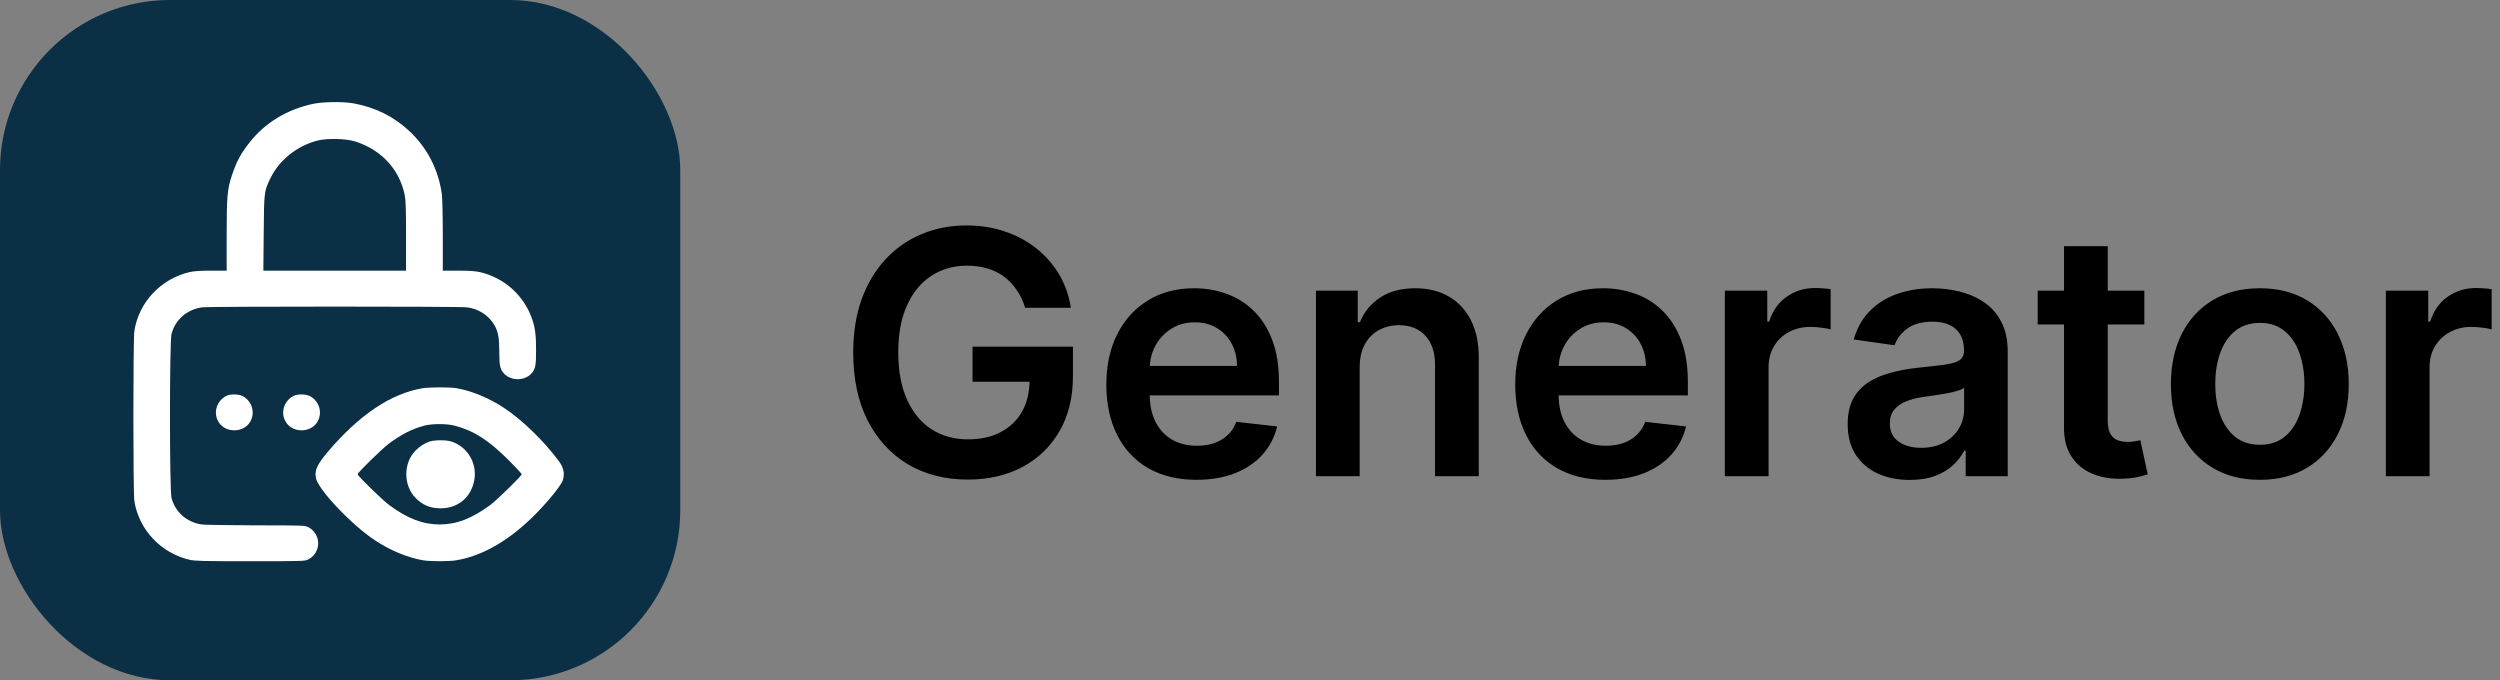 <svg width="147" height="40" viewBox="0 0 147 40" fill="none" xmlns="http://www.w3.org/2000/svg">
<rect x="0" y="0" width="147" height="40" fill="#808080" stroke="none"/>
<rect width="40" height="40" rx="10" fill="#0b2f45"/>
<path d="M60.282 18.099C60.164 17.716 60.001 17.373 59.792 17.07C59.589 16.762 59.343 16.499 59.054 16.281C58.77 16.063 58.443 15.9 58.074 15.791C57.704 15.678 57.302 15.621 56.866 15.621C56.085 15.621 55.389 15.817 54.778 16.21C54.167 16.603 53.687 17.181 53.337 17.943C52.991 18.701 52.818 19.624 52.818 20.713C52.818 21.812 52.991 22.742 53.337 23.504C53.682 24.267 54.163 24.847 54.778 25.244C55.394 25.637 56.109 25.834 56.923 25.834C57.662 25.834 58.301 25.692 58.841 25.408C59.385 25.124 59.804 24.721 60.098 24.2C60.391 23.675 60.538 23.059 60.538 22.354L61.135 22.446H57.186V20.386H63.088V22.134C63.088 23.379 62.823 24.456 62.292 25.365C61.762 26.274 61.033 26.975 60.105 27.467C59.177 27.955 58.112 28.199 56.909 28.199C55.569 28.199 54.392 27.898 53.379 27.297C52.371 26.691 51.582 25.831 51.014 24.719C50.451 23.601 50.169 22.276 50.169 20.741C50.169 19.567 50.335 18.518 50.666 17.595C51.002 16.672 51.471 15.888 52.072 15.244C52.674 14.596 53.379 14.103 54.189 13.767C54.998 13.426 55.879 13.256 56.831 13.256C57.636 13.256 58.386 13.374 59.082 13.611C59.778 13.843 60.396 14.174 60.936 14.605C61.48 15.036 61.928 15.547 62.278 16.139C62.629 16.731 62.858 17.384 62.967 18.099H60.282ZM70.352 28.213C69.258 28.213 68.313 27.986 67.518 27.531C66.727 27.072 66.119 26.423 65.693 25.585C65.266 24.742 65.053 23.75 65.053 22.609C65.053 21.487 65.266 20.502 65.693 19.655C66.124 18.803 66.725 18.14 67.497 17.666C68.268 17.188 69.175 16.949 70.217 16.949C70.889 16.949 71.524 17.058 72.12 17.276C72.722 17.489 73.252 17.82 73.711 18.27C74.175 18.72 74.54 19.293 74.805 19.989C75.07 20.68 75.203 21.504 75.203 22.46V23.249H66.261V21.516H72.738C72.733 21.023 72.627 20.585 72.418 20.202C72.21 19.813 71.919 19.508 71.545 19.285C71.176 19.063 70.745 18.952 70.252 18.952C69.727 18.952 69.265 19.079 68.867 19.335C68.47 19.586 68.159 19.918 67.937 20.329C67.719 20.737 67.608 21.184 67.603 21.672V23.185C67.603 23.819 67.719 24.364 67.951 24.818C68.183 25.268 68.507 25.614 68.924 25.855C69.341 26.092 69.829 26.21 70.387 26.21C70.761 26.21 71.1 26.158 71.403 26.054C71.706 25.945 71.969 25.787 72.191 25.578C72.414 25.37 72.582 25.112 72.695 24.804L75.096 25.074C74.945 25.708 74.656 26.262 74.23 26.736C73.808 27.204 73.268 27.569 72.61 27.829C71.952 28.085 71.199 28.213 70.352 28.213ZM79.949 21.608V28H77.378V17.091H79.835V18.945H79.963C80.214 18.334 80.614 17.849 81.163 17.489C81.717 17.129 82.401 16.949 83.216 16.949C83.969 16.949 84.624 17.11 85.183 17.432C85.746 17.754 86.182 18.22 86.49 18.831C86.802 19.442 86.956 20.183 86.951 21.054V28H84.38V21.452C84.38 20.723 84.191 20.152 83.812 19.74C83.438 19.328 82.92 19.122 82.257 19.122C81.807 19.122 81.407 19.222 81.057 19.421C80.711 19.615 80.439 19.896 80.24 20.266C80.046 20.635 79.949 21.082 79.949 21.608ZM94.395 28.213C93.301 28.213 92.356 27.986 91.561 27.531C90.77 27.072 90.162 26.423 89.736 25.585C89.309 24.742 89.096 23.75 89.096 22.609C89.096 21.487 89.309 20.502 89.736 19.655C90.166 18.803 90.768 18.14 91.54 17.666C92.311 17.188 93.218 16.949 94.26 16.949C94.932 16.949 95.567 17.058 96.163 17.276C96.764 17.489 97.295 17.82 97.754 18.27C98.218 18.72 98.583 19.293 98.848 19.989C99.113 20.68 99.246 21.504 99.246 22.46V23.249H90.304V21.516H96.781C96.776 21.023 96.67 20.585 96.462 20.202C96.253 19.813 95.962 19.508 95.588 19.285C95.219 19.063 94.788 18.952 94.295 18.952C93.77 18.952 93.308 19.079 92.91 19.335C92.513 19.586 92.203 19.918 91.98 20.329C91.762 20.737 91.651 21.184 91.646 21.672V23.185C91.646 23.819 91.762 24.364 91.994 24.818C92.226 25.268 92.55 25.614 92.967 25.855C93.384 26.092 93.871 26.21 94.43 26.21C94.804 26.21 95.143 26.158 95.446 26.054C95.749 25.945 96.012 25.787 96.234 25.578C96.457 25.37 96.625 25.112 96.739 24.804L99.139 25.074C98.987 25.708 98.699 26.262 98.273 26.736C97.851 27.204 97.311 27.569 96.653 27.829C95.995 28.085 95.242 28.213 94.395 28.213ZM101.421 28V17.091H103.914V18.909H104.027C104.226 18.279 104.567 17.794 105.05 17.453C105.538 17.108 106.094 16.935 106.719 16.935C106.861 16.935 107.02 16.942 107.195 16.956C107.375 16.965 107.524 16.982 107.642 17.006V19.371C107.533 19.333 107.36 19.3 107.124 19.271C106.892 19.238 106.667 19.222 106.449 19.222C105.98 19.222 105.559 19.323 105.185 19.527C104.816 19.726 104.524 20.003 104.311 20.358C104.098 20.713 103.992 21.123 103.992 21.587V28H101.421ZM112.294 28.22C111.603 28.22 110.98 28.097 110.426 27.851C109.877 27.6 109.441 27.231 109.119 26.743C108.802 26.255 108.644 25.654 108.644 24.939C108.644 24.323 108.757 23.814 108.985 23.412C109.212 23.009 109.522 22.688 109.915 22.446C110.308 22.204 110.751 22.022 111.243 21.899C111.74 21.771 112.254 21.679 112.784 21.622C113.423 21.556 113.942 21.497 114.34 21.445C114.737 21.388 115.026 21.303 115.206 21.189C115.391 21.07 115.483 20.888 115.483 20.642V20.599C115.483 20.064 115.325 19.65 115.007 19.357C114.69 19.063 114.233 18.916 113.637 18.916C113.007 18.916 112.507 19.053 112.138 19.328C111.773 19.603 111.527 19.927 111.399 20.301L108.999 19.96C109.188 19.297 109.501 18.743 109.936 18.298C110.372 17.849 110.905 17.512 111.534 17.29C112.164 17.062 112.86 16.949 113.622 16.949C114.148 16.949 114.671 17.01 115.192 17.134C115.713 17.257 116.189 17.46 116.619 17.744C117.05 18.024 117.396 18.405 117.656 18.888C117.922 19.371 118.054 19.974 118.054 20.699V28H115.583V26.501H115.497C115.341 26.805 115.121 27.088 114.837 27.354C114.557 27.614 114.205 27.825 113.779 27.986C113.357 28.142 112.862 28.22 112.294 28.22ZM112.962 26.331C113.478 26.331 113.925 26.229 114.304 26.026C114.683 25.817 114.974 25.543 115.178 25.202C115.386 24.861 115.49 24.489 115.49 24.087V22.801C115.41 22.867 115.272 22.929 115.078 22.986C114.889 23.043 114.676 23.092 114.439 23.135C114.202 23.178 113.968 23.215 113.736 23.249C113.504 23.282 113.303 23.31 113.132 23.334C112.749 23.386 112.405 23.471 112.102 23.59C111.799 23.708 111.56 23.874 111.385 24.087C111.21 24.295 111.122 24.565 111.122 24.896C111.122 25.37 111.295 25.727 111.641 25.969C111.986 26.21 112.427 26.331 112.962 26.331ZM126.087 17.091V19.079H119.816V17.091H126.087ZM121.364 14.477H123.935V24.719C123.935 25.064 123.987 25.329 124.091 25.514C124.2 25.694 124.342 25.817 124.517 25.884C124.692 25.95 124.887 25.983 125.1 25.983C125.261 25.983 125.407 25.971 125.54 25.947C125.677 25.924 125.781 25.902 125.852 25.884L126.286 27.893C126.148 27.941 125.952 27.993 125.696 28.05C125.445 28.107 125.137 28.14 124.773 28.149C124.129 28.168 123.549 28.071 123.033 27.858C122.517 27.64 122.107 27.304 121.804 26.849C121.506 26.395 121.359 25.827 121.364 25.145V14.477ZM132.878 28.213C131.813 28.213 130.89 27.979 130.108 27.51C129.327 27.041 128.721 26.385 128.29 25.543C127.864 24.7 127.651 23.715 127.651 22.588C127.651 21.461 127.864 20.474 128.29 19.626C128.721 18.779 129.327 18.121 130.108 17.652C130.89 17.183 131.813 16.949 132.878 16.949C133.944 16.949 134.867 17.183 135.648 17.652C136.43 18.121 137.033 18.779 137.459 19.626C137.89 20.474 138.106 21.461 138.106 22.588C138.106 23.715 137.89 24.7 137.459 25.543C137.033 26.385 136.43 27.041 135.648 27.51C134.867 27.979 133.944 28.213 132.878 28.213ZM132.893 26.153C133.47 26.153 133.953 25.995 134.341 25.678C134.73 25.356 135.019 24.925 135.208 24.385C135.402 23.845 135.499 23.244 135.499 22.581C135.499 21.913 135.402 21.31 135.208 20.77C135.019 20.225 134.73 19.792 134.341 19.47C133.953 19.148 133.47 18.987 132.893 18.987C132.301 18.987 131.808 19.148 131.415 19.47C131.027 19.792 130.736 20.225 130.542 20.77C130.352 21.31 130.258 21.913 130.258 22.581C130.258 23.244 130.352 23.845 130.542 24.385C130.736 24.925 131.027 25.356 131.415 25.678C131.808 25.995 132.301 26.153 132.893 26.153ZM140.288 28V17.091H142.781V18.909H142.894C143.093 18.279 143.434 17.794 143.917 17.453C144.405 17.108 144.961 16.935 145.586 16.935C145.728 16.935 145.887 16.942 146.062 16.956C146.242 16.965 146.391 16.982 146.509 17.006V19.371C146.401 19.333 146.228 19.3 145.991 19.271C145.759 19.238 145.534 19.222 145.316 19.222C144.847 19.222 144.426 19.323 144.052 19.527C143.683 19.726 143.392 20.003 143.178 20.358C142.965 20.713 142.859 21.123 142.859 21.587V28H140.288Z" fill="black"/>
<path d="M18.417 6.105C16.888 6.427 15.59 7.213 14.678 8.373C14.161 9.027 13.908 9.496 13.65 10.271C13.365 11.11 13.328 11.537 13.328 13.842V15.914H12.426C11.793 15.914 11.419 15.94 11.155 15.998C9.473 16.383 8.171 17.76 7.902 19.447C7.823 19.917 7.823 28.997 7.902 29.467C8.171 31.154 9.473 32.531 11.155 32.916C11.477 32.989 11.978 33 14.726 33C17.763 33 17.932 32.995 18.116 32.9C18.364 32.773 18.522 32.605 18.628 32.357C18.839 31.84 18.623 31.249 18.116 30.991C17.932 30.896 17.768 30.891 15.084 30.891C13.523 30.885 12.089 30.864 11.894 30.843C11.002 30.727 10.306 30.121 10.085 29.277C9.964 28.818 9.964 20.096 10.085 19.637C10.306 18.793 11.002 18.187 11.894 18.071C12.358 18.013 27.007 18.013 27.471 18.071C28.141 18.16 28.737 18.546 29.064 19.105C29.291 19.484 29.359 19.869 29.359 20.697C29.359 21.504 29.407 21.72 29.639 21.968C30.045 22.406 30.836 22.406 31.242 21.968C31.479 21.715 31.521 21.509 31.521 20.623C31.521 19.69 31.469 19.273 31.284 18.746C30.804 17.364 29.639 16.325 28.21 15.998C27.946 15.94 27.572 15.914 26.939 15.914H26.037V13.889C26.037 12.771 26.011 11.674 25.984 11.447C25.789 9.987 25.13 8.695 24.065 7.703C23.163 6.86 22.087 6.322 20.822 6.084C20.205 5.968 19.034 5.979 18.417 6.105ZM20.895 8.32C22.425 8.811 23.485 9.955 23.796 11.458C23.859 11.769 23.875 12.26 23.875 13.884V15.914H19.677H15.485L15.506 13.71C15.527 11.252 15.527 11.247 15.912 10.456C16.434 9.401 17.452 8.589 18.654 8.268C19.208 8.12 20.352 8.146 20.895 8.32Z" fill="white"/>
<path d="M24.851 22.828C22.984 23.139 21.112 24.399 19.276 26.567C18.644 27.321 18.496 27.637 18.575 28.096C18.686 28.765 20.669 30.864 22.05 31.771C22.952 32.373 23.996 32.8 24.893 32.947C25.315 33.016 26.39 33.016 26.812 32.947C28.136 32.731 29.491 32.03 30.809 30.875C31.769 30.036 32.987 28.618 33.103 28.212C33.209 27.822 33.135 27.484 32.861 27.115C31.991 25.939 30.699 24.684 29.655 23.998C28.753 23.397 27.709 22.97 26.812 22.822C26.427 22.759 25.225 22.764 24.851 22.828ZM26.749 25.032C27.872 25.327 28.748 25.892 29.955 27.104C30.351 27.505 30.678 27.858 30.678 27.885C30.678 27.98 29.227 29.393 28.827 29.694C27.746 30.49 26.849 30.838 25.852 30.838C24.856 30.838 23.959 30.49 22.878 29.694C22.477 29.393 21.027 27.98 21.027 27.885C21.027 27.79 22.477 26.377 22.878 26.076C23.611 25.538 24.212 25.227 24.93 25.032C25.404 24.905 26.264 24.905 26.749 25.032Z" fill="white"/>
<path d="M25.267 25.96C24.982 26.05 24.671 26.25 24.429 26.498C23.712 27.231 23.712 28.539 24.429 29.272C24.845 29.699 25.299 29.889 25.905 29.889C26.934 29.889 27.703 29.245 27.888 28.233C28.073 27.241 27.477 26.245 26.517 25.955C26.222 25.865 25.562 25.865 25.267 25.96Z" fill="white"/>
<path d="M13.302 23.281C12.653 23.619 12.495 24.457 12.975 24.974C13.381 25.412 14.172 25.412 14.578 24.974C15.058 24.462 14.9 23.619 14.267 23.292C14.024 23.165 13.528 23.16 13.302 23.281Z" fill="white"/>
<path d="M17.257 23.281C16.608 23.619 16.45 24.457 16.93 24.974C17.336 25.412 18.127 25.412 18.533 24.974C19.013 24.462 18.855 23.619 18.222 23.292C17.979 23.165 17.484 23.16 17.257 23.281Z" fill="white"/>
</svg>
